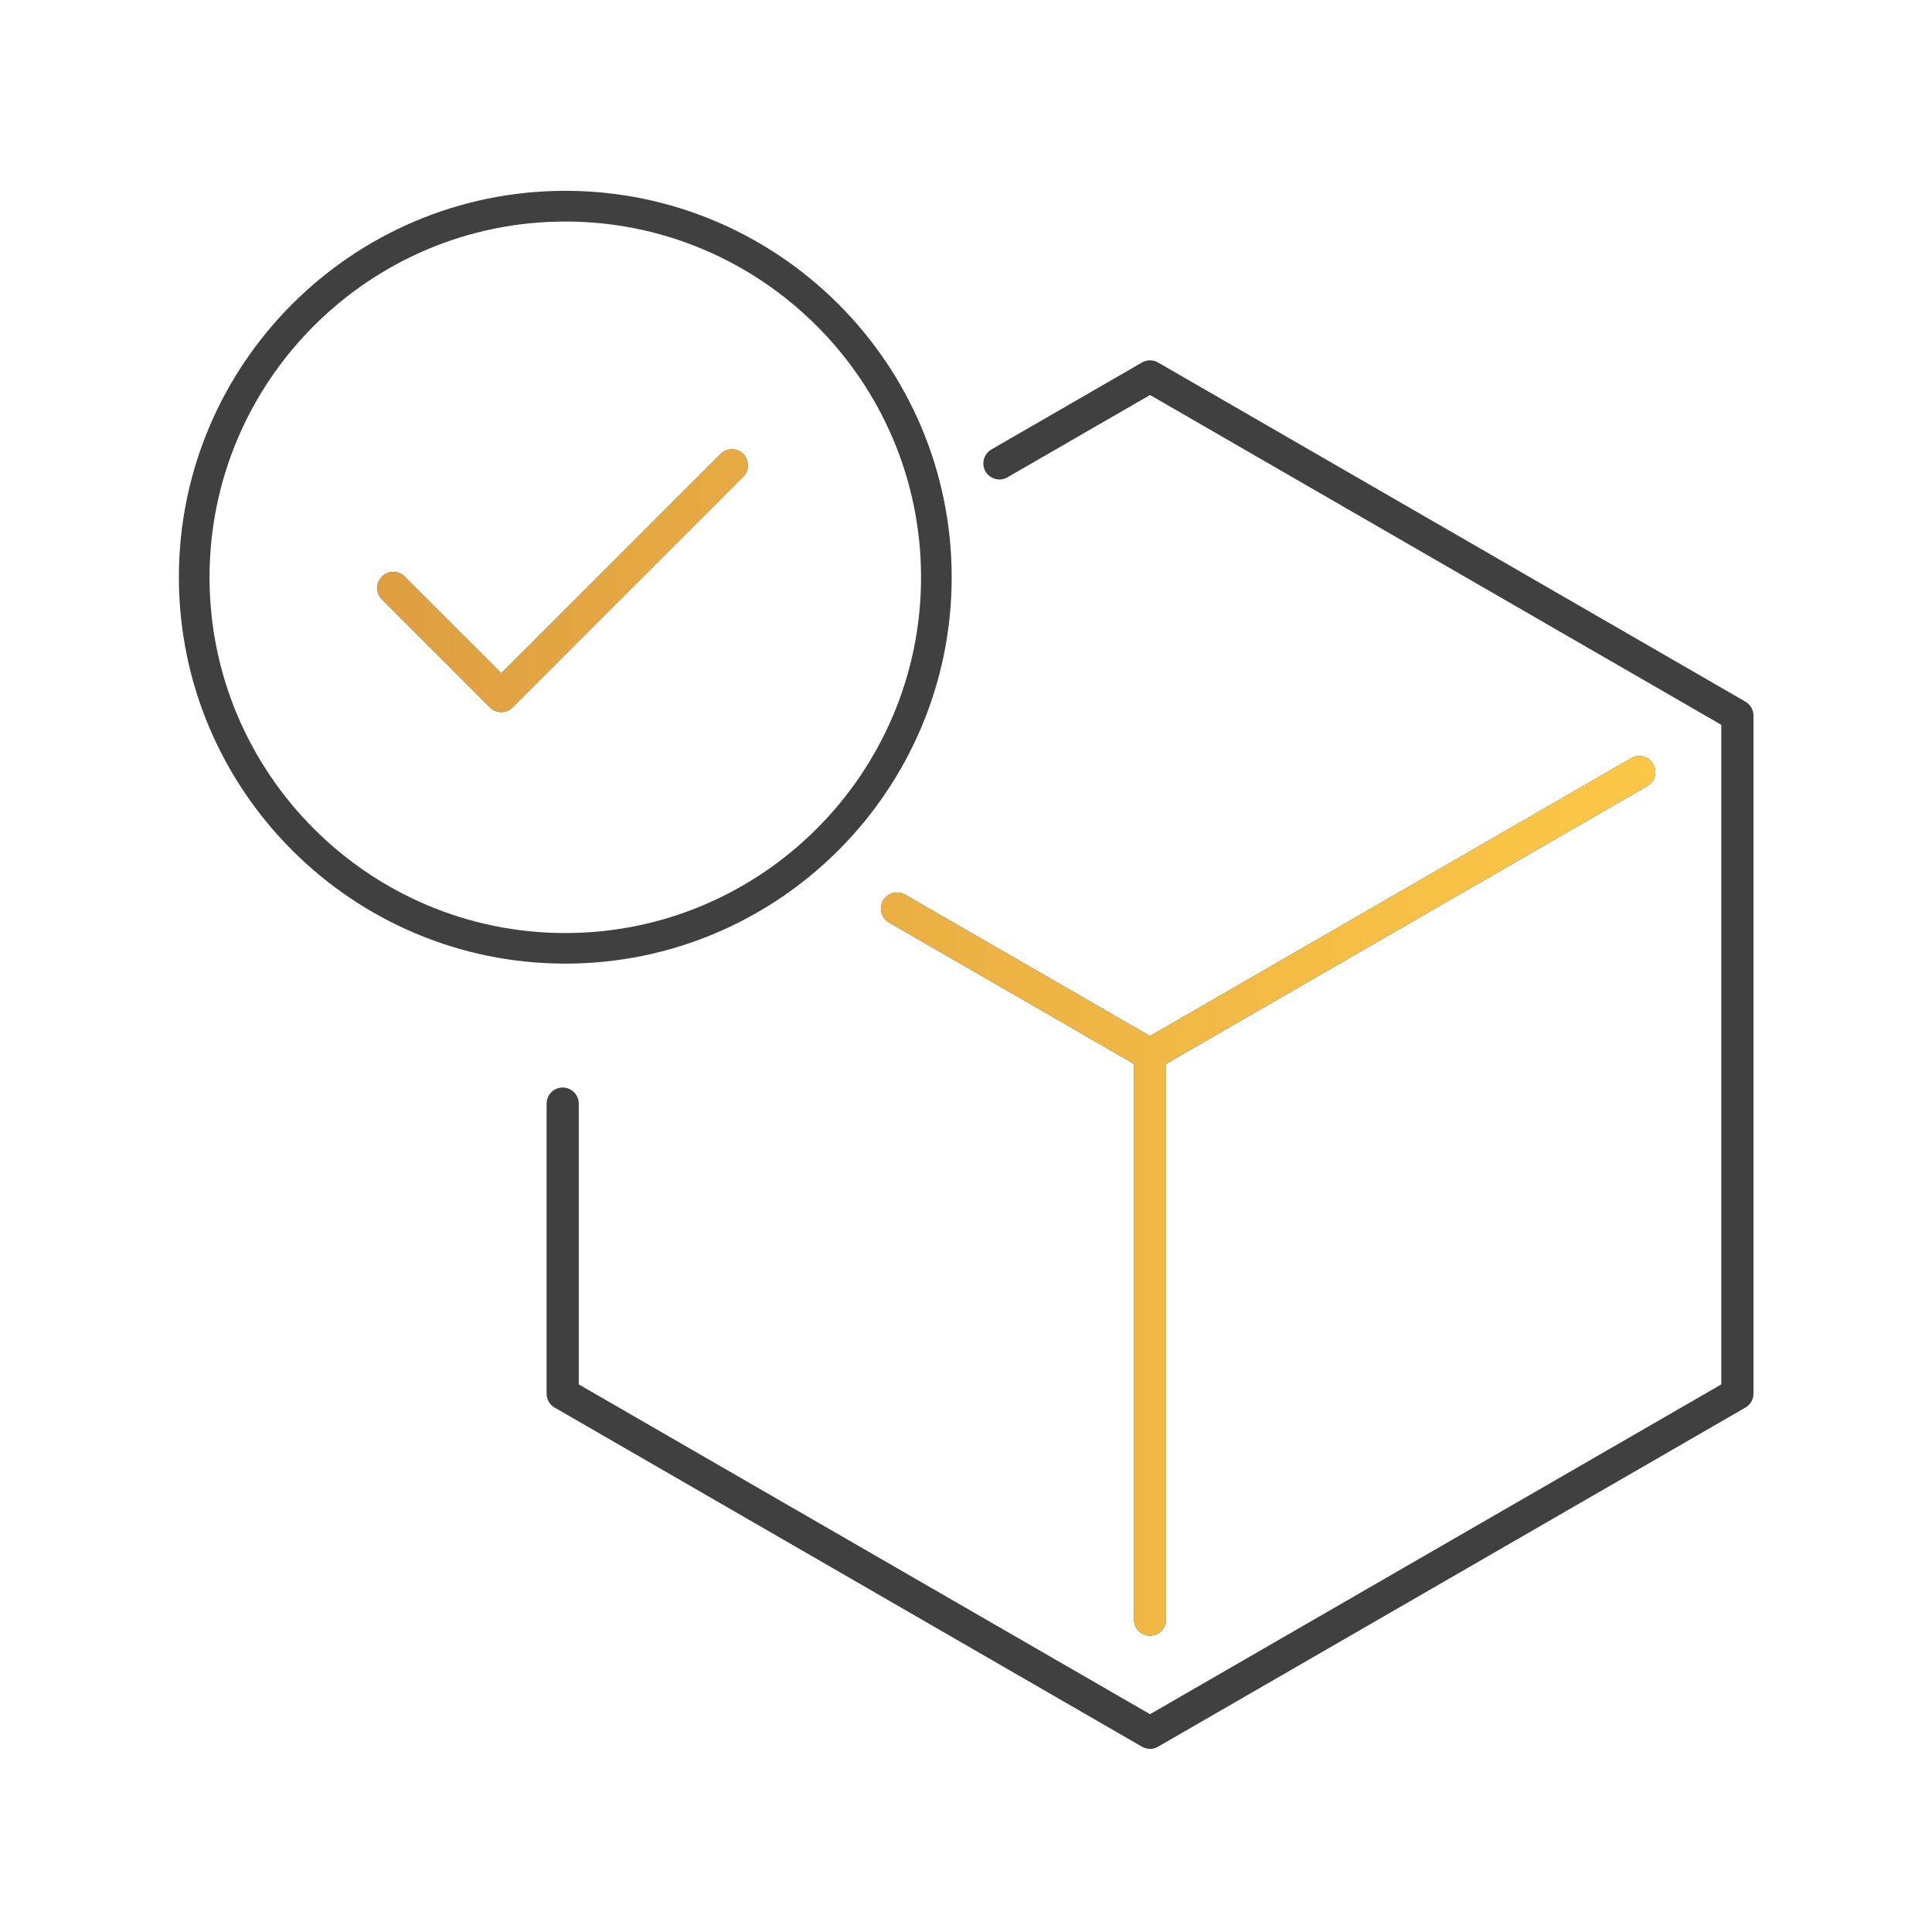 <svg width="162" height="162" viewBox="0 0 162 162" fill="none" xmlns="http://www.w3.org/2000/svg">
<path d="M147.03 59.993V116.859C147.03 117.338 146.773 117.79 146.355 118.026L97.106 146.463C96.897 146.584 96.667 146.645 96.431 146.645C96.195 146.645 95.966 146.584 95.756 146.463L46.507 118.026C46.089 117.783 45.833 117.338 45.833 116.859V92.538C45.833 91.796 46.44 91.189 47.182 91.189C47.924 91.189 48.531 91.796 48.531 92.538V116.083L96.431 143.737L144.331 116.083V60.776L96.431 33.122L84.476 40.023C83.829 40.395 83.005 40.172 82.634 39.531C82.263 38.883 82.486 38.06 83.127 37.689L95.756 30.396C96.175 30.153 96.687 30.153 97.106 30.396L146.355 58.833C146.773 59.075 147.03 59.521 147.03 60V59.993ZM96.431 137.152C97.173 137.152 97.78 136.545 97.78 135.803V89.205L138.131 65.91C138.779 65.539 138.994 64.709 138.623 64.068C138.536 63.914 138.418 63.779 138.278 63.67C138.137 63.562 137.977 63.483 137.805 63.437C137.634 63.391 137.455 63.38 137.28 63.404C137.104 63.427 136.935 63.486 136.782 63.575L96.431 86.871L75.895 75.017C75.247 74.646 74.424 74.869 74.053 75.51C73.682 76.158 73.904 76.981 74.545 77.352L95.082 89.205V135.803C95.082 136.545 95.689 137.152 96.431 137.152ZM62.334 38.067C61.808 37.541 60.951 37.541 60.425 38.067L42.041 56.451L33.938 48.349C33.412 47.822 32.555 47.822 32.029 48.349C31.503 48.875 31.503 49.732 32.029 50.258L41.083 59.312C41.346 59.575 41.69 59.71 42.034 59.71C42.378 59.71 42.722 59.575 42.986 59.312L62.321 39.976C62.847 39.45 62.847 38.593 62.321 38.067H62.334Z" fill="#404040"/>
<path d="M47.4 16C65.267 16 79.8 30.533 79.8 48.4C79.8 66.267 65.267 80.8 47.4 80.8C29.533 80.8 15 66.267 15 48.4C15 30.533 29.533 16 47.4 16ZM47.4 78.237C63.847 78.237 77.23 64.854 77.23 48.407C77.23 31.959 63.847 18.576 47.4 18.576C30.953 18.576 17.57 31.959 17.57 48.407C17.57 64.854 30.953 78.237 47.4 78.237Z" fill="#404040"/>
<path d="M96.431 137.152C97.173 137.152 97.78 136.545 97.78 135.803V89.205L138.131 65.91C138.779 65.539 138.994 64.709 138.623 64.068C138.536 63.914 138.418 63.779 138.278 63.67C138.137 63.562 137.977 63.483 137.805 63.437C137.634 63.391 137.455 63.38 137.28 63.404C137.104 63.427 136.935 63.486 136.782 63.575L96.431 86.871L75.895 75.017C75.247 74.646 74.424 74.869 74.053 75.51C73.682 76.158 73.904 76.981 74.545 77.352L95.082 89.205V135.803C95.082 136.545 95.689 137.152 96.431 137.152ZM62.334 38.067C61.808 37.541 60.951 37.541 60.425 38.067L42.041 56.451L33.938 48.349C33.412 47.822 32.555 47.822 32.029 48.349C31.503 48.875 31.503 49.732 32.029 50.258L41.083 59.312C41.346 59.575 41.69 59.71 42.034 59.71C42.378 59.71 42.722 59.575 42.986 59.312L62.321 39.976C62.847 39.45 62.847 38.593 62.321 38.067H62.334Z" fill="url(#paint0_linear_1_341)"/>
<defs>
<linearGradient id="paint0_linear_1_341" x1="31.634" y1="92.159" x2="147.03" y2="92.159" gradientUnits="userSpaceOnUse">
<stop stop-color="#DF9F41"/>
<stop offset="1" stop-color="#FFCB47"/>
</linearGradient>
</defs>
</svg>
